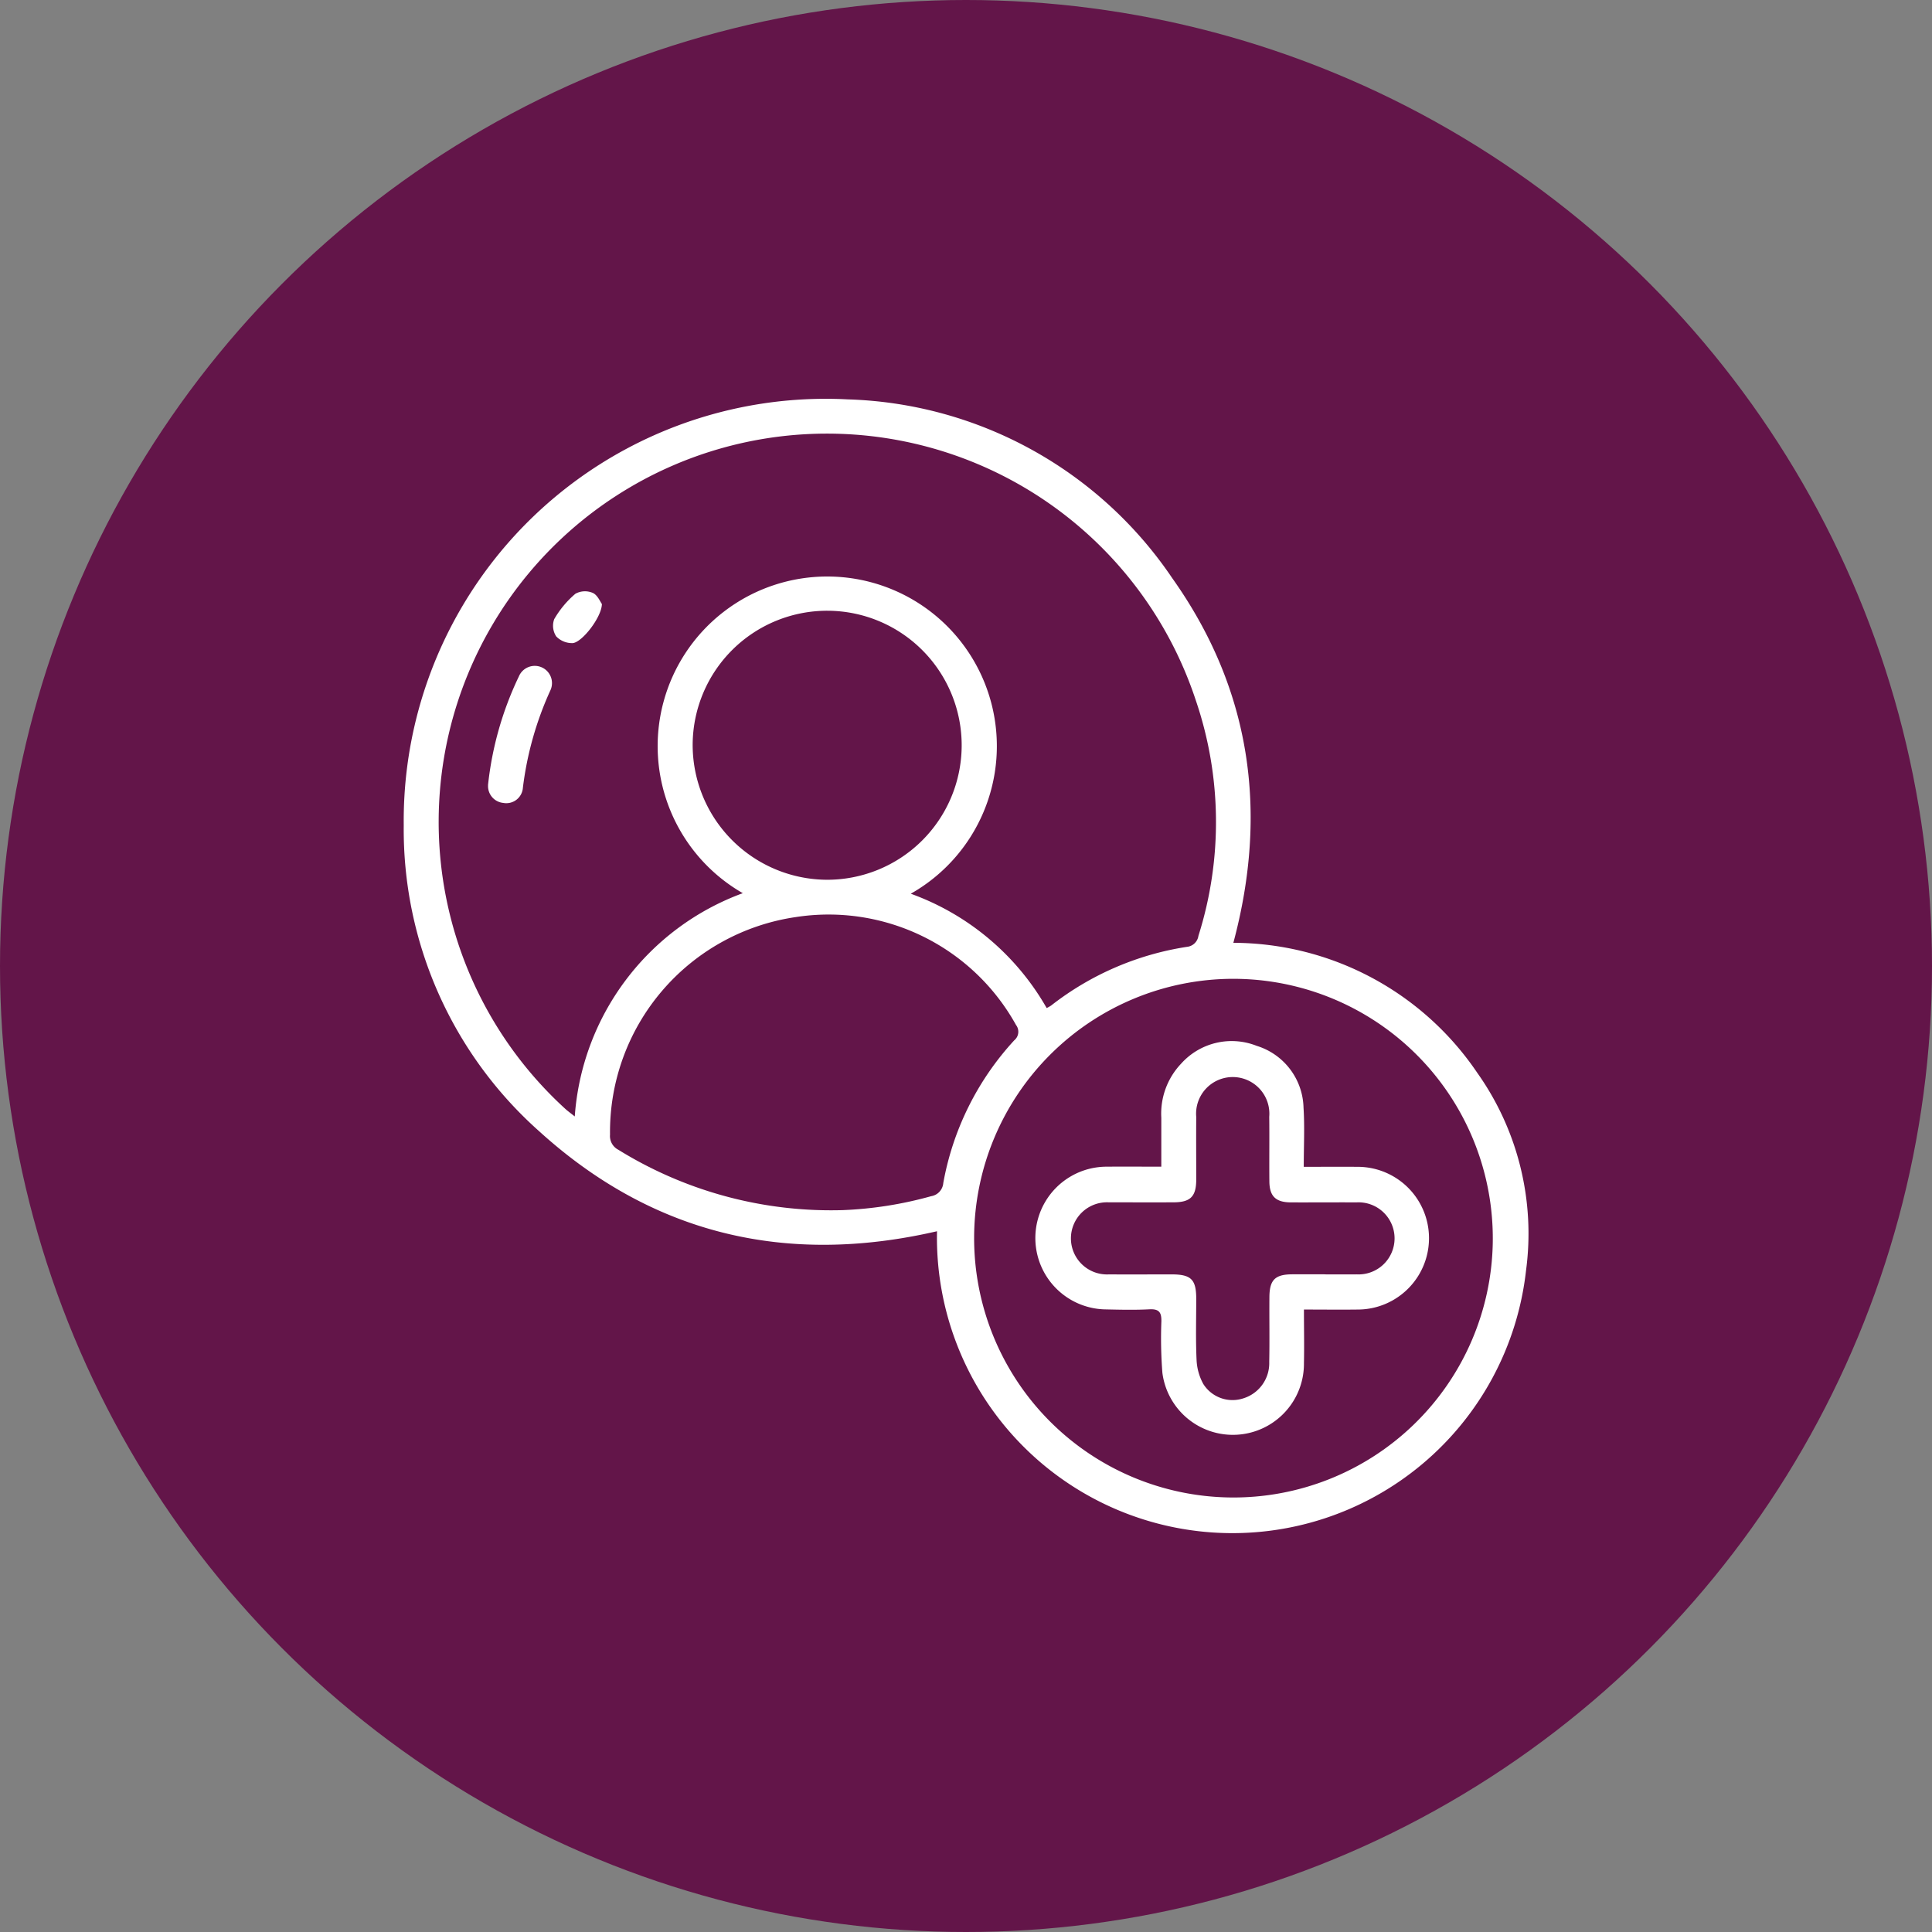 <svg xmlns="http://www.w3.org/2000/svg" xmlns:xlink="http://www.w3.org/1999/xlink" width="111" height="111" viewBox="0 0 111 111">
  <rect x="0" y="0" width="111" height="111" fill="#808080" stroke="none"/>
  <defs>
    <clipPath id="clip-path">
      <rect id="Rectangle_57" data-name="Rectangle 57" width="64.607" height="65.169" fill="#fff"/>
    </clipPath>
  </defs>
  <g id="Group_217" data-name="Group 217" transform="translate(0 0.201)">
    <circle id="Ellipse_2" data-name="Ellipse 2" cx="55.5" cy="55.5" r="55.5" transform="translate(0 -0.201)" fill="#631549"/>
    <g id="Group_276" data-name="Group 276" transform="translate(23.196 22.715)">
      <g id="Group_275" data-name="Group 275" clip-path="url(#clip-path)">
        <path id="Path_97" data-name="Path 97" d="M30.639,47.823c-8.633,1.992-16.319.19-22.848-5.736A23.2,23.2,0,0,1,0,24.5,24.244,24.244,0,0,1,25.514.03,23.334,23.334,0,0,1,44.149,10.294c4.523,6.366,5.538,13.407,3.516,20.958a16.974,16.974,0,0,1,14.007,7.46A15.964,15.964,0,0,1,64.48,50.078a16.975,16.975,0,0,1-33.841-2.255M36.939,35a2.25,2.25,0,0,0,.255-.144,16.823,16.823,0,0,1,7.8-3.372.741.741,0,0,0,.664-.634A21.675,21.675,0,0,0,45.5,17.3,22.311,22.311,0,1,0,9.26,40.771c.158.147.336.272.566.457A14.781,14.781,0,0,1,19.48,28.4a9.744,9.744,0,1,1,9.651.031A14.751,14.751,0,0,1,36.939,35M47.632,33.32A14.9,14.9,0,1,0,62.568,48.512,14.917,14.917,0,0,0,47.632,33.32M25.215,46.61a22.054,22.054,0,0,0,5.084-.8.833.833,0,0,0,.7-.757,16.38,16.38,0,0,1,4.078-8.2.637.637,0,0,0,.1-.881,12.308,12.308,0,0,0-12.646-6.2,12.476,12.476,0,0,0-10.679,12.5.888.888,0,0,0,.478.87A23.21,23.21,0,0,0,25.215,46.61m-.96-18.981A7.728,7.728,0,1,0,16.6,19.822a7.753,7.753,0,0,0,7.656,7.807" transform="translate(0 0)" fill="#fff"/>
        <path id="Path_98" data-name="Path 98" d="M11.628,43.713A19.11,19.11,0,0,1,13.4,37.468a.99.99,0,1,1,1.806.81,19.011,19.011,0,0,0-1.574,5.582.955.955,0,0,1-1.132.873.97.97,0,0,1-.869-1.02" transform="translate(-6.786 -21.519)" fill="#fff"/>
        <path id="Path_99" data-name="Path 99" d="M23.4,27.292c-.016.771-1.162,2.23-1.691,2.244a1.265,1.265,0,0,1-.931-.383,1.109,1.109,0,0,1-.117-.994,5.547,5.547,0,0,1,1.219-1.46,1.14,1.14,0,0,1,1-.046c.272.124.425.51.523.64" transform="translate(-12.015 -15.503)" fill="#fff"/>
        <path id="Path_100" data-name="Path 100" d="M102.6,95.851c1.135,0,2.118-.006,3.1,0a4.1,4.1,0,1,1,0,8.2c-1,.013-2,0-3.085,0,0,1.073.022,2.074,0,3.073a4.083,4.083,0,0,1-8.133.559,25.377,25.377,0,0,1-.058-2.946c.01-.517-.123-.725-.677-.7-.832.044-1.668.025-2.5.006a4.1,4.1,0,0,1,.073-8.2c1-.009,2,0,3.1,0,0-.986,0-1.9,0-2.81a4.166,4.166,0,0,1,1.135-3.105A3.9,3.9,0,0,1,99.9,88.9a3.813,3.813,0,0,1,2.691,3.557c.071,1.1.013,2.212.013,3.4m1.18,6.173c.62,0,1.24.005,1.86,0a2.071,2.071,0,1,0-.009-4.136c-1.261-.006-2.523.005-3.784,0-.858-.007-1.214-.354-1.222-1.2-.012-1.239.008-2.478-.008-3.718a2.105,2.105,0,1,0-4.194.011c-.01,1.2,0,2.393,0,3.589,0,.981-.33,1.311-1.3,1.315-1.24.005-2.48,0-3.72,0a2.073,2.073,0,1,0,.009,4.14c1.2.008,2.394,0,3.591,0,1.122,0,1.416.287,1.42,1.384,0,1.175-.035,2.352.019,3.524a3.146,3.146,0,0,0,.386,1.387,1.985,1.985,0,0,0,2.3.827,2.114,2.114,0,0,0,1.489-2.093c.025-1.239,0-2.478.01-3.718.005-.991.322-1.309,1.3-1.315.62,0,1.24,0,1.86,0" transform="translate(-50.895 -51.729)" fill="#fff"/>
      </g>
    </g>
  </g>
</svg>
